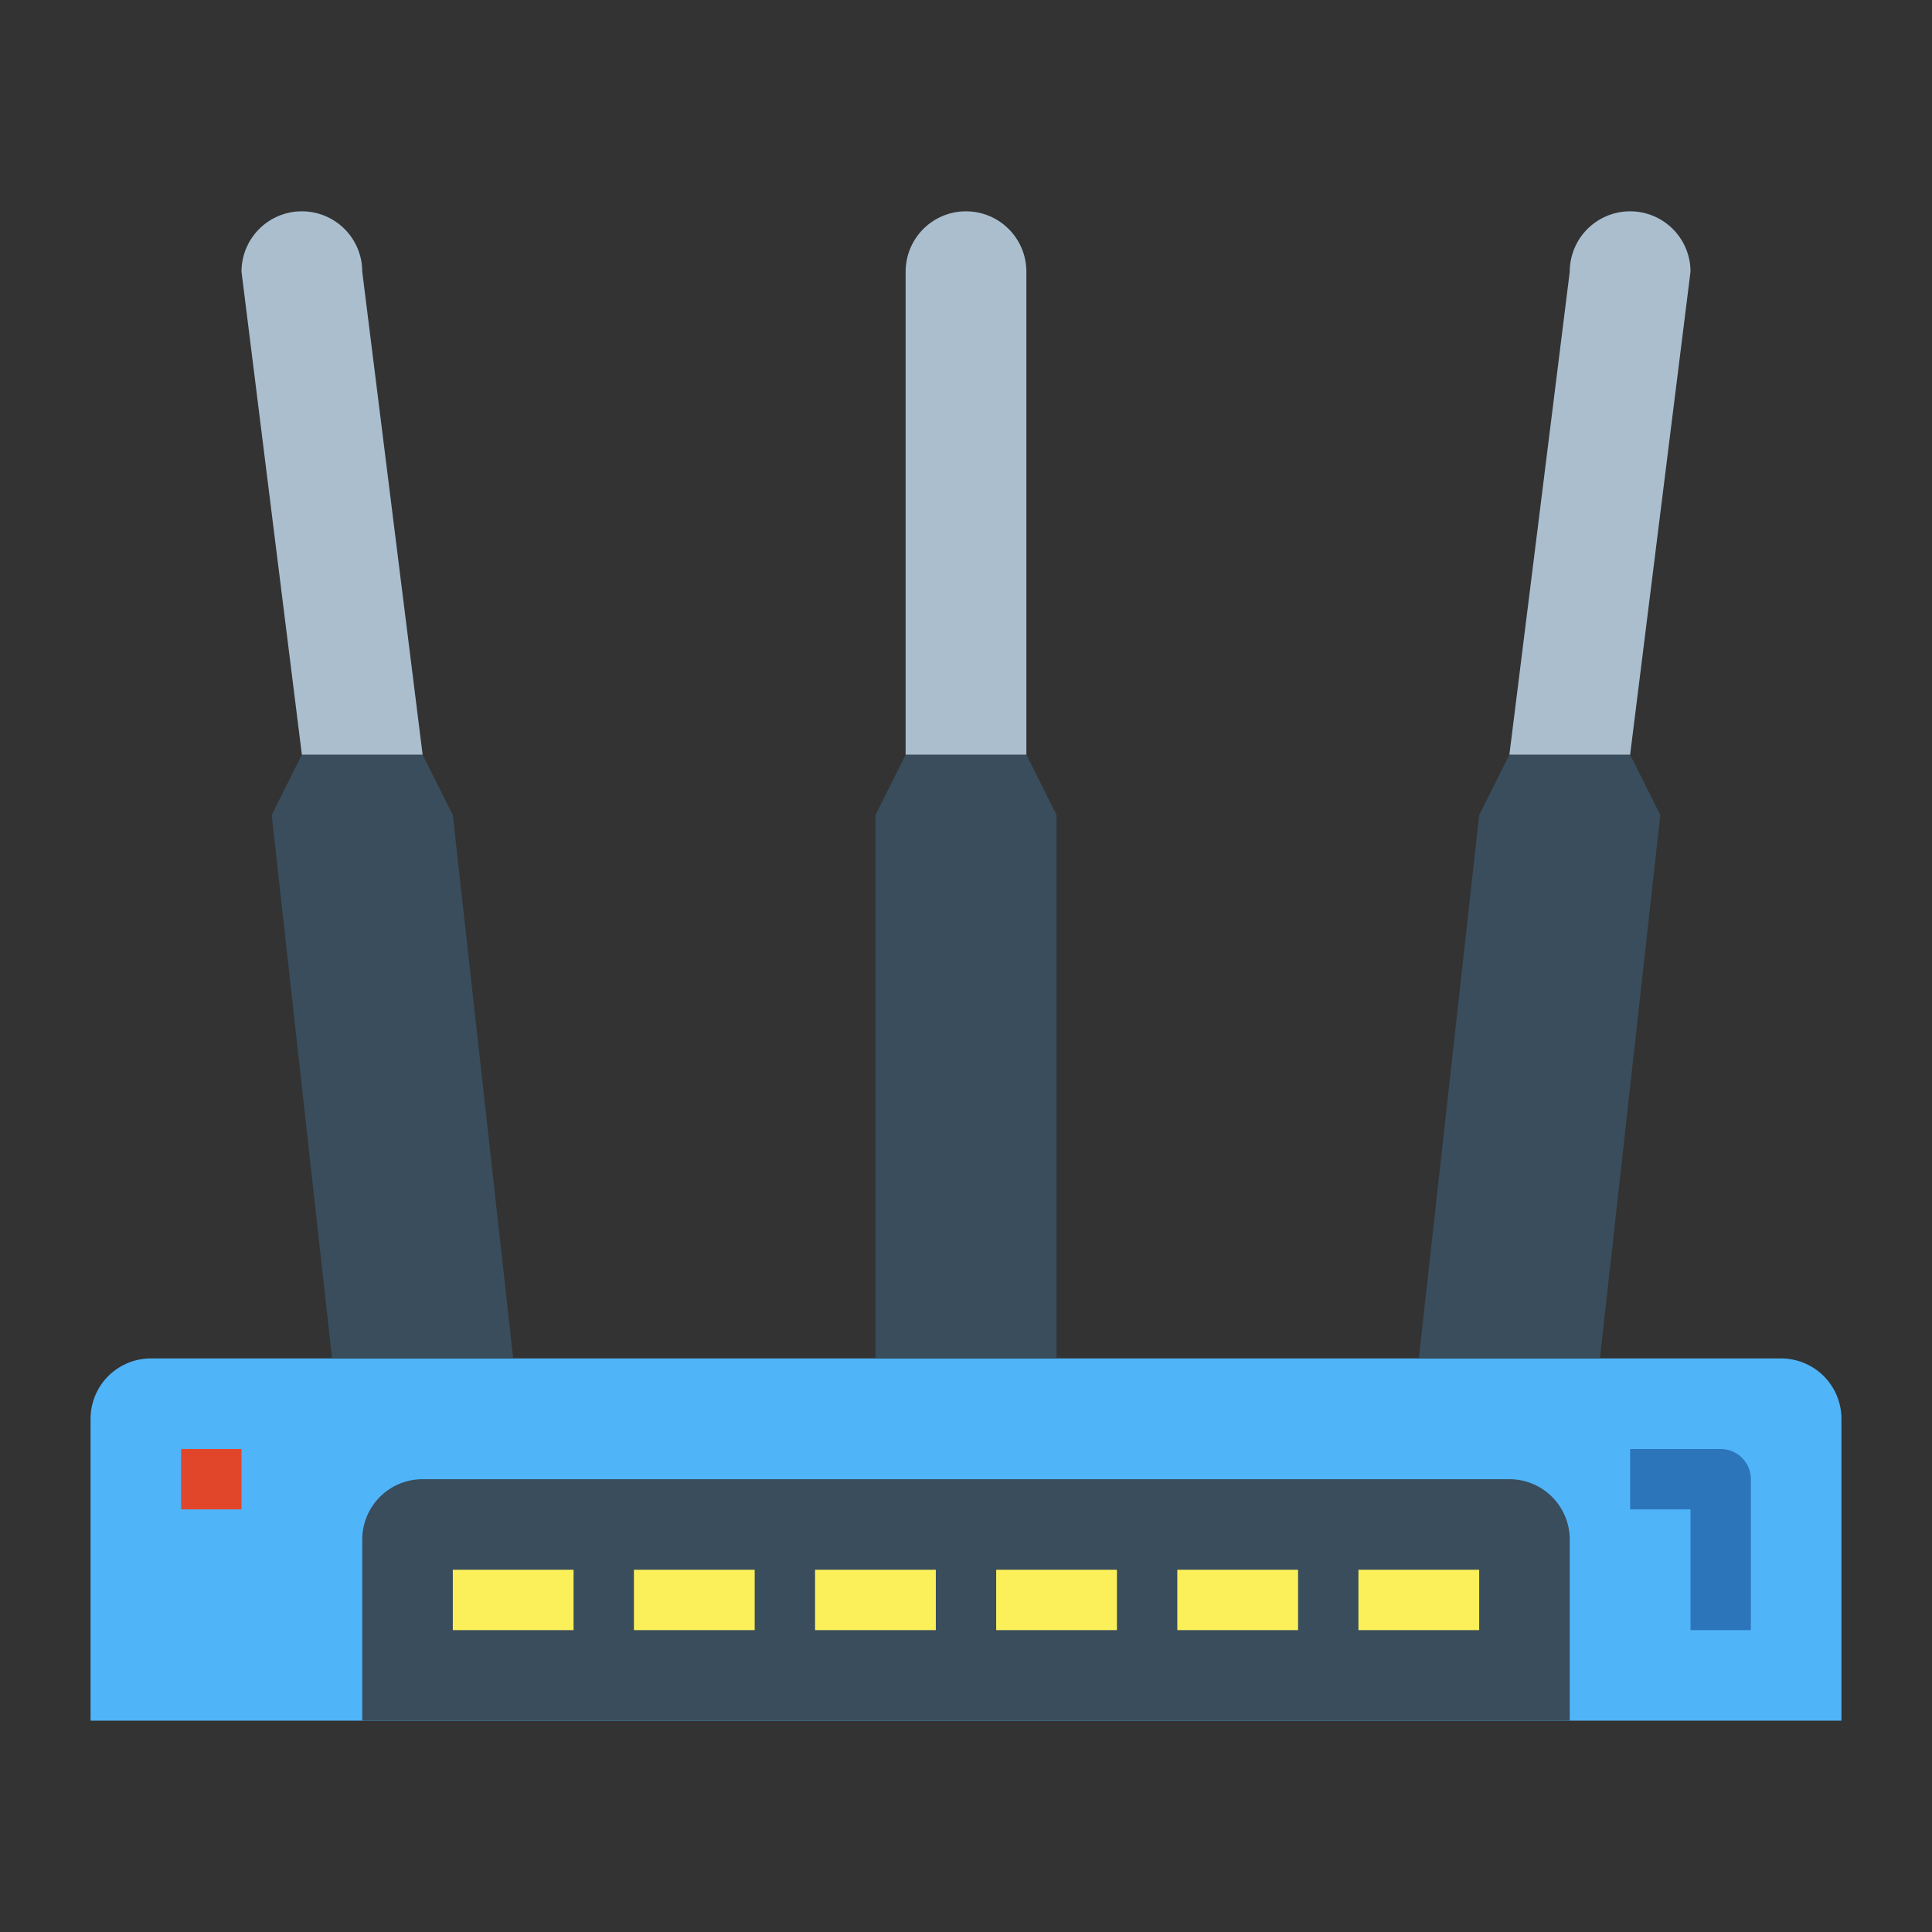 <svg height="512" viewBox="0 0 64 64" width="512" xmlns="http://www.w3.org/2000/svg"><rect x="0" y="0" width="64" height="64" fill="#333333" stroke="none"/><g id="flat"><path d="m5 45h54a2 2 0 0 1 2 2v10a0 0 0 0 1 0 0h-58a0 0 0 0 1 0 0v-10a2 2 0 0 1 2-2z" fill="#50b4f8"/><path d="m14 49h36a2 2 0 0 1 2 2v6a0 0 0 0 1 0 0h-40a0 0 0 0 1 0 0v-6a2 2 0 0 1 2-2z" fill="#394d5c"/><g fill="#fcf05a"><path d="m15 52h4v2h-4z"/><path d="m21 52h4v2h-4z"/><path d="m27 52h4v2h-4z"/><path d="m33 52h4v2h-4z"/><path d="m39 52h4v2h-4z"/><path d="m45 52h4v2h-4z"/></g><path d="m58 54h-2v-4h-2v-2h3a1 1 0 0 1 1 1z" fill="#2d75bb"/><path d="m6 48h2v2h-2z" fill="#e1462b"/><path d="m35 45h-6v-18l1-2h4l1 2z" fill="#394d5c"/><path d="m32 7a2 2 0 0 1 2 2v16a0 0 0 0 1 0 0h-4a0 0 0 0 1 0 0v-16a2 2 0 0 1 2-2z" fill="#aabece"/><path d="m17 45h-6l-2-18 1-2h4l1 2z" fill="#394d5c"/><path d="m14 25h-4l-2-16a2 2 0 0 1 2-2 2 2 0 0 1 2 2z" fill="#aabece"/><path d="m47 45h6l2-18-1-2h-4l-1 2z" fill="#394d5c"/><path d="m50 25h4l2-16a2 2 0 0 0 -2-2 2 2 0 0 0 -2 2z" fill="#aabece"/></g></svg>